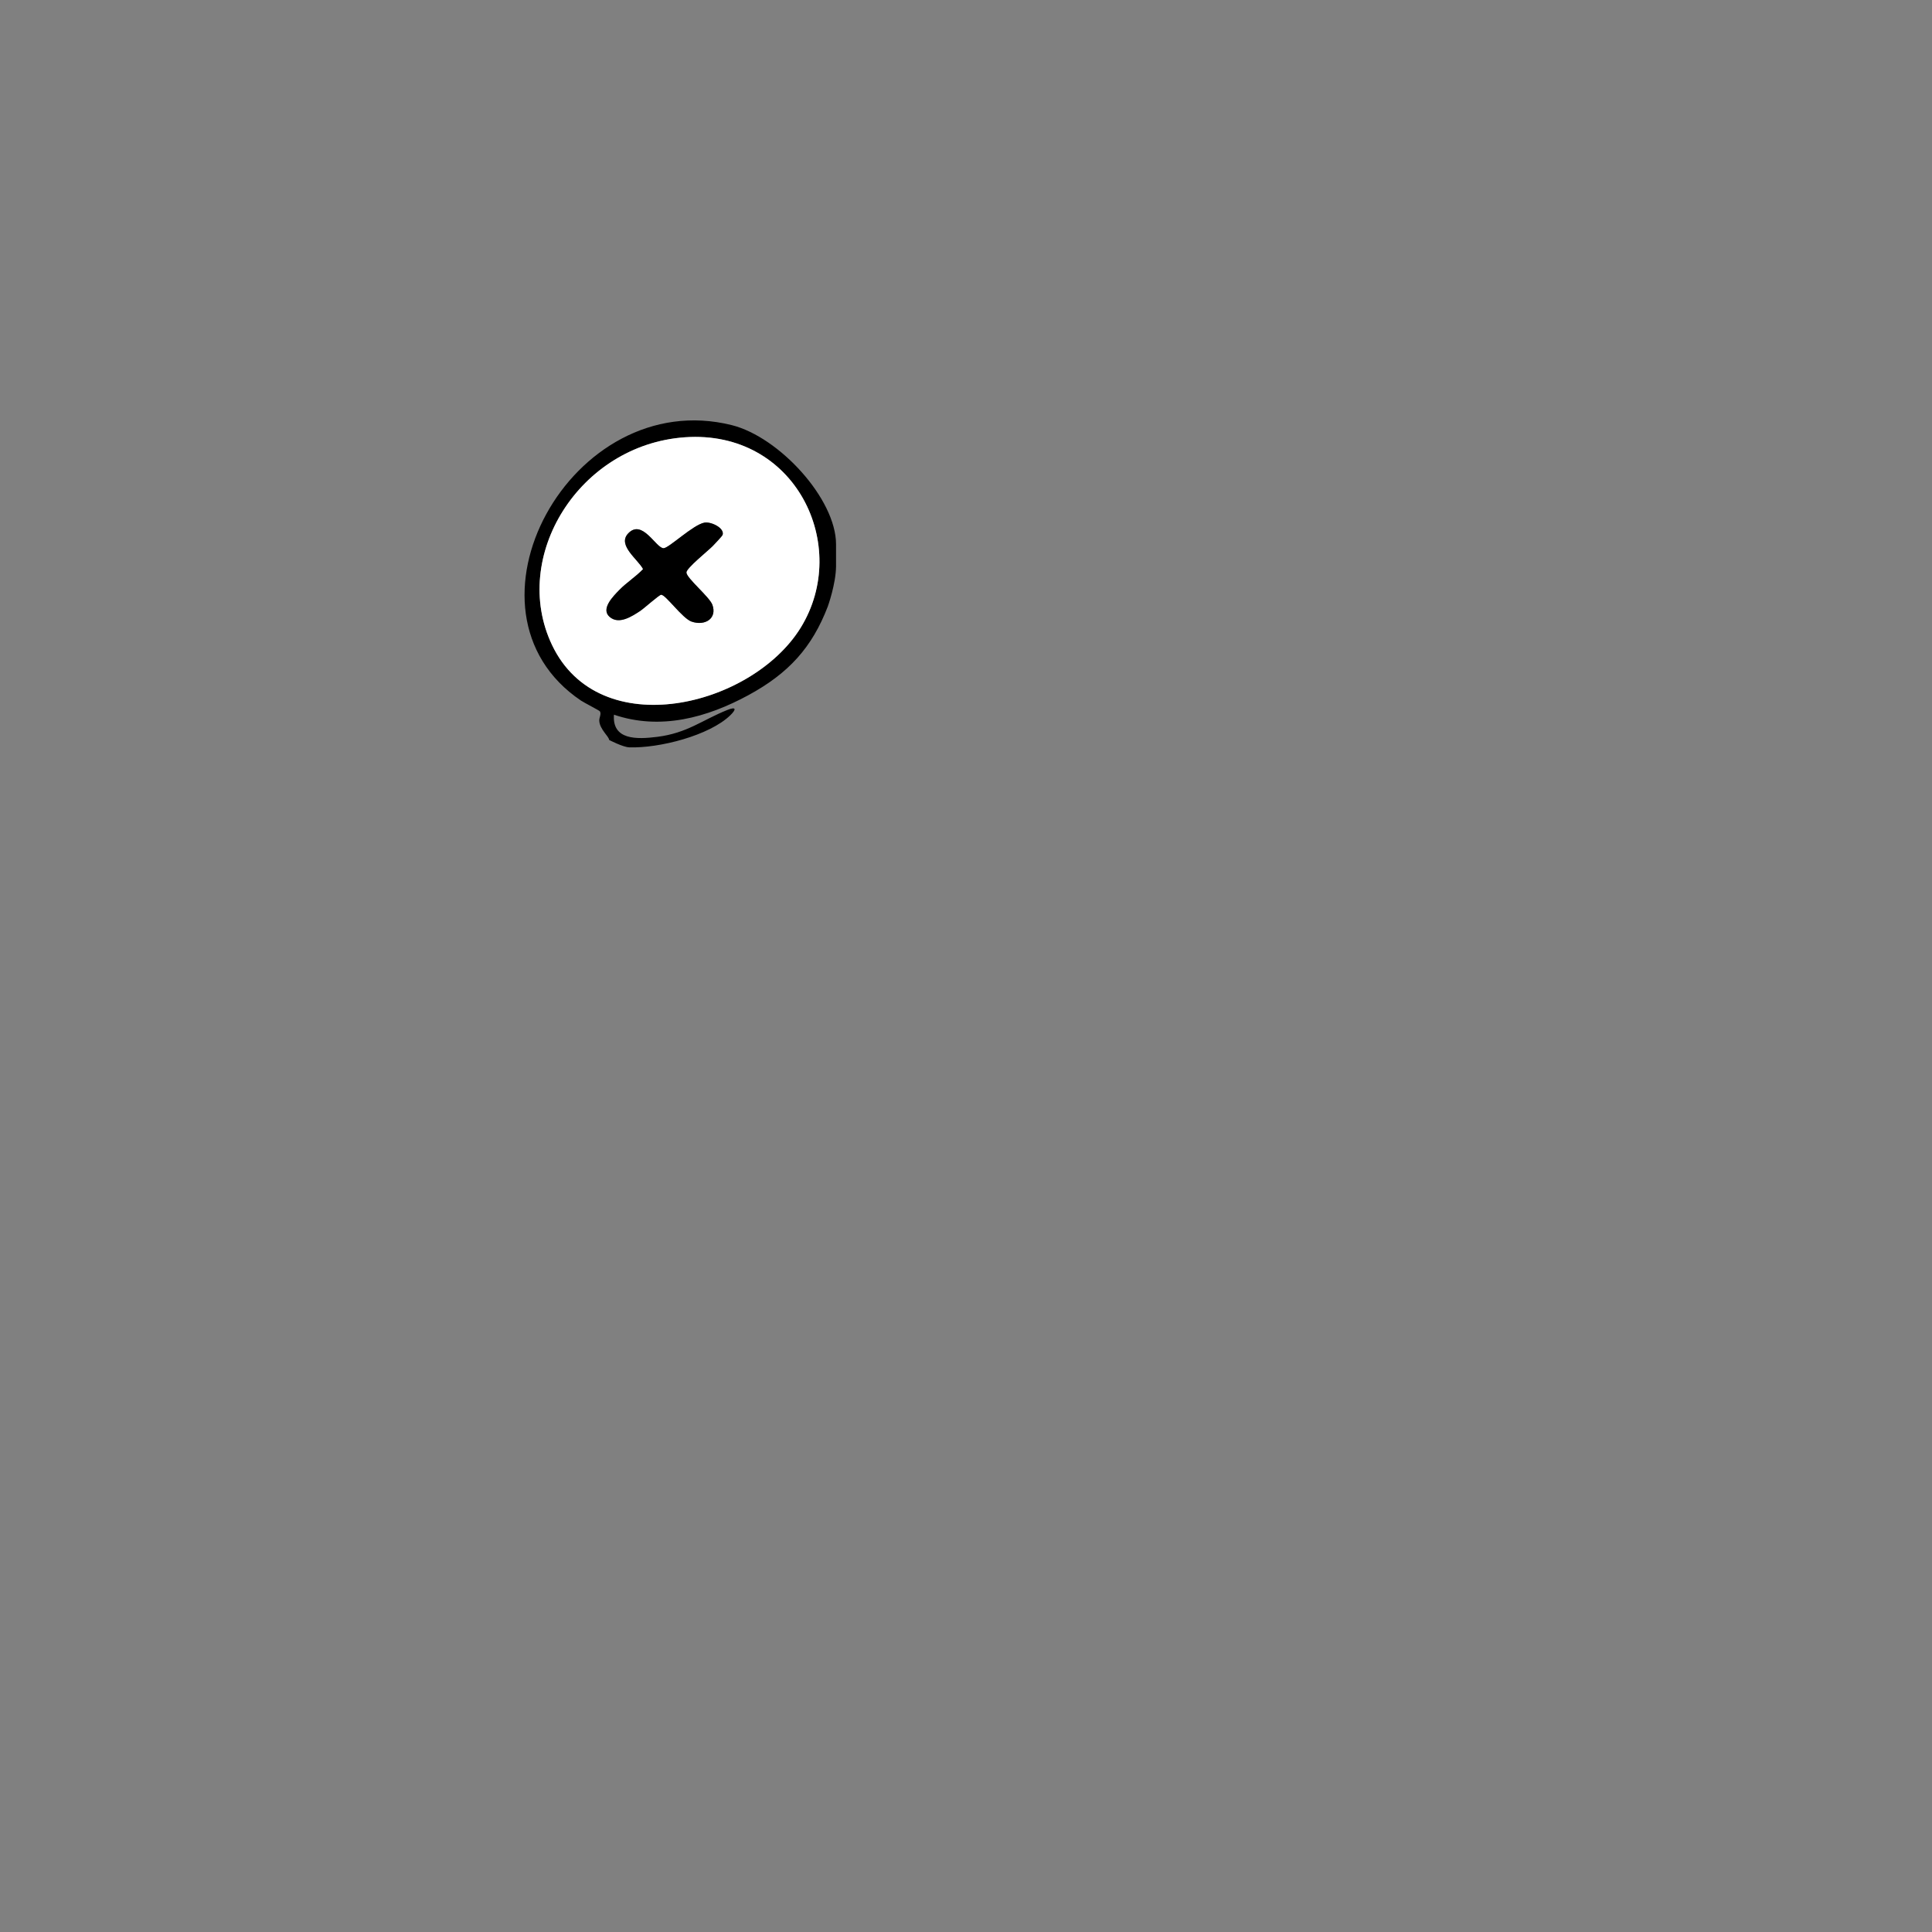<?xml version="1.0" encoding="UTF-8"?>
<svg id="Layer_2" data-name="Layer 2" xmlns="http://www.w3.org/2000/svg" viewBox="0 0 2048.06 2048.2">
  <rect x="0" y="0" width="2048.06" height="2048.2" fill="#808080" stroke="none"/>
  <defs>
    <style>
      .cls-1 {
        fill: #fff;
      }

      .cls-2 {
        opacity: 0;
      }
    </style>
  </defs>
  <g id="riip">
    <g>
      <g>
        <path d="M726,463.55c-112.1,7.91-185.37,126.52-140.84,220.12,50.2,105.53,211.83,65.6,263.61-18.23,53.55-86.7-5.36-210.17-122.77-201.89ZM645.72,784.41c-.03-3.62-10.04-11.23-10.45-20.4-.15-3.36,2.48-7.24.62-9.98-.62-.92-16.84-9.22-20.09-11.41-140.79-95.07-10.44-334.52,159.91-291.95,50.28,12.57,110.56,78.2,110.56,126.37v23.24c-.16,18.86-8.75,42.64-8.75,42.64-16.63,43.33-41.34,70.83-84.52,94.2-43.29,23.43-92.8,37.36-142.17,20.5-2.01,27.04,24.08,26.22,45.81,23.51,31.94-3.99,47.7-17.8,74.3-28.47,9.76-3.92,9.62-.65,3.36,5.46-22.18,21.64-75.71,35.23-107.27,34.12-6.78-.24-21.3-7.83-21.3-7.83Z"/>
        <path class="cls-1" d="M726,463.55c117.41-8.28,176.32,115.18,122.77,201.89-51.77,83.83-213.41,123.76-263.61,18.23-44.53-93.6,28.74-212.21,140.84-220.12ZM746.74,554.03c-12.01,2.19-37.52,26.92-43.23,27.11-8.02.27-22.69-31.87-37.78-15.47-11.37,12.35,10.37,27.11,15.99,37.6-7.59,8.08-17.32,14.07-25.08,22.02-6.54,6.7-20.12,20.18-10.41,28.64,9.86,8.59,23.58-.5,32.3-6.2,4.24-2.77,20.28-17.26,22.36-17.26,4.92,0,22.47,25.1,32.24,28.47,14.22,4.9,27.32-3.3,22.05-17.82-3.03-8.37-27.53-28.31-27.53-34.29,0-4.63,23.05-23,27.9-28,1.83-1.89,10.09-10.54,10.5-11.89,2.17-7.23-12.3-14.19-19.31-12.91Z"/>
        <path d="M746.74,554.03c7.01-1.28,21.48,5.68,19.31,12.91-.4,1.35-8.66,10-10.5,11.89-4.85,4.99-27.9,23.37-27.9,28,0,5.98,24.5,25.92,27.53,34.29,5.26,14.53-7.84,22.73-22.05,17.82-9.76-3.37-27.32-28.47-32.24-28.47-2.08,0-18.12,14.49-22.36,17.26-8.72,5.7-22.45,14.79-32.3,6.2-9.71-8.46,3.88-21.95,10.41-28.64,7.75-7.95,17.48-13.94,25.08-22.02-5.62-10.49-27.35-25.25-15.99-37.6,15.09-16.4,29.75,15.74,37.78,15.47,5.71-.19,31.22-24.92,43.23-27.11Z"/>
      </g>
      <rect class="cls-2" width="2048.06" height="2048.2"/>
    </g>
  </g>
</svg>